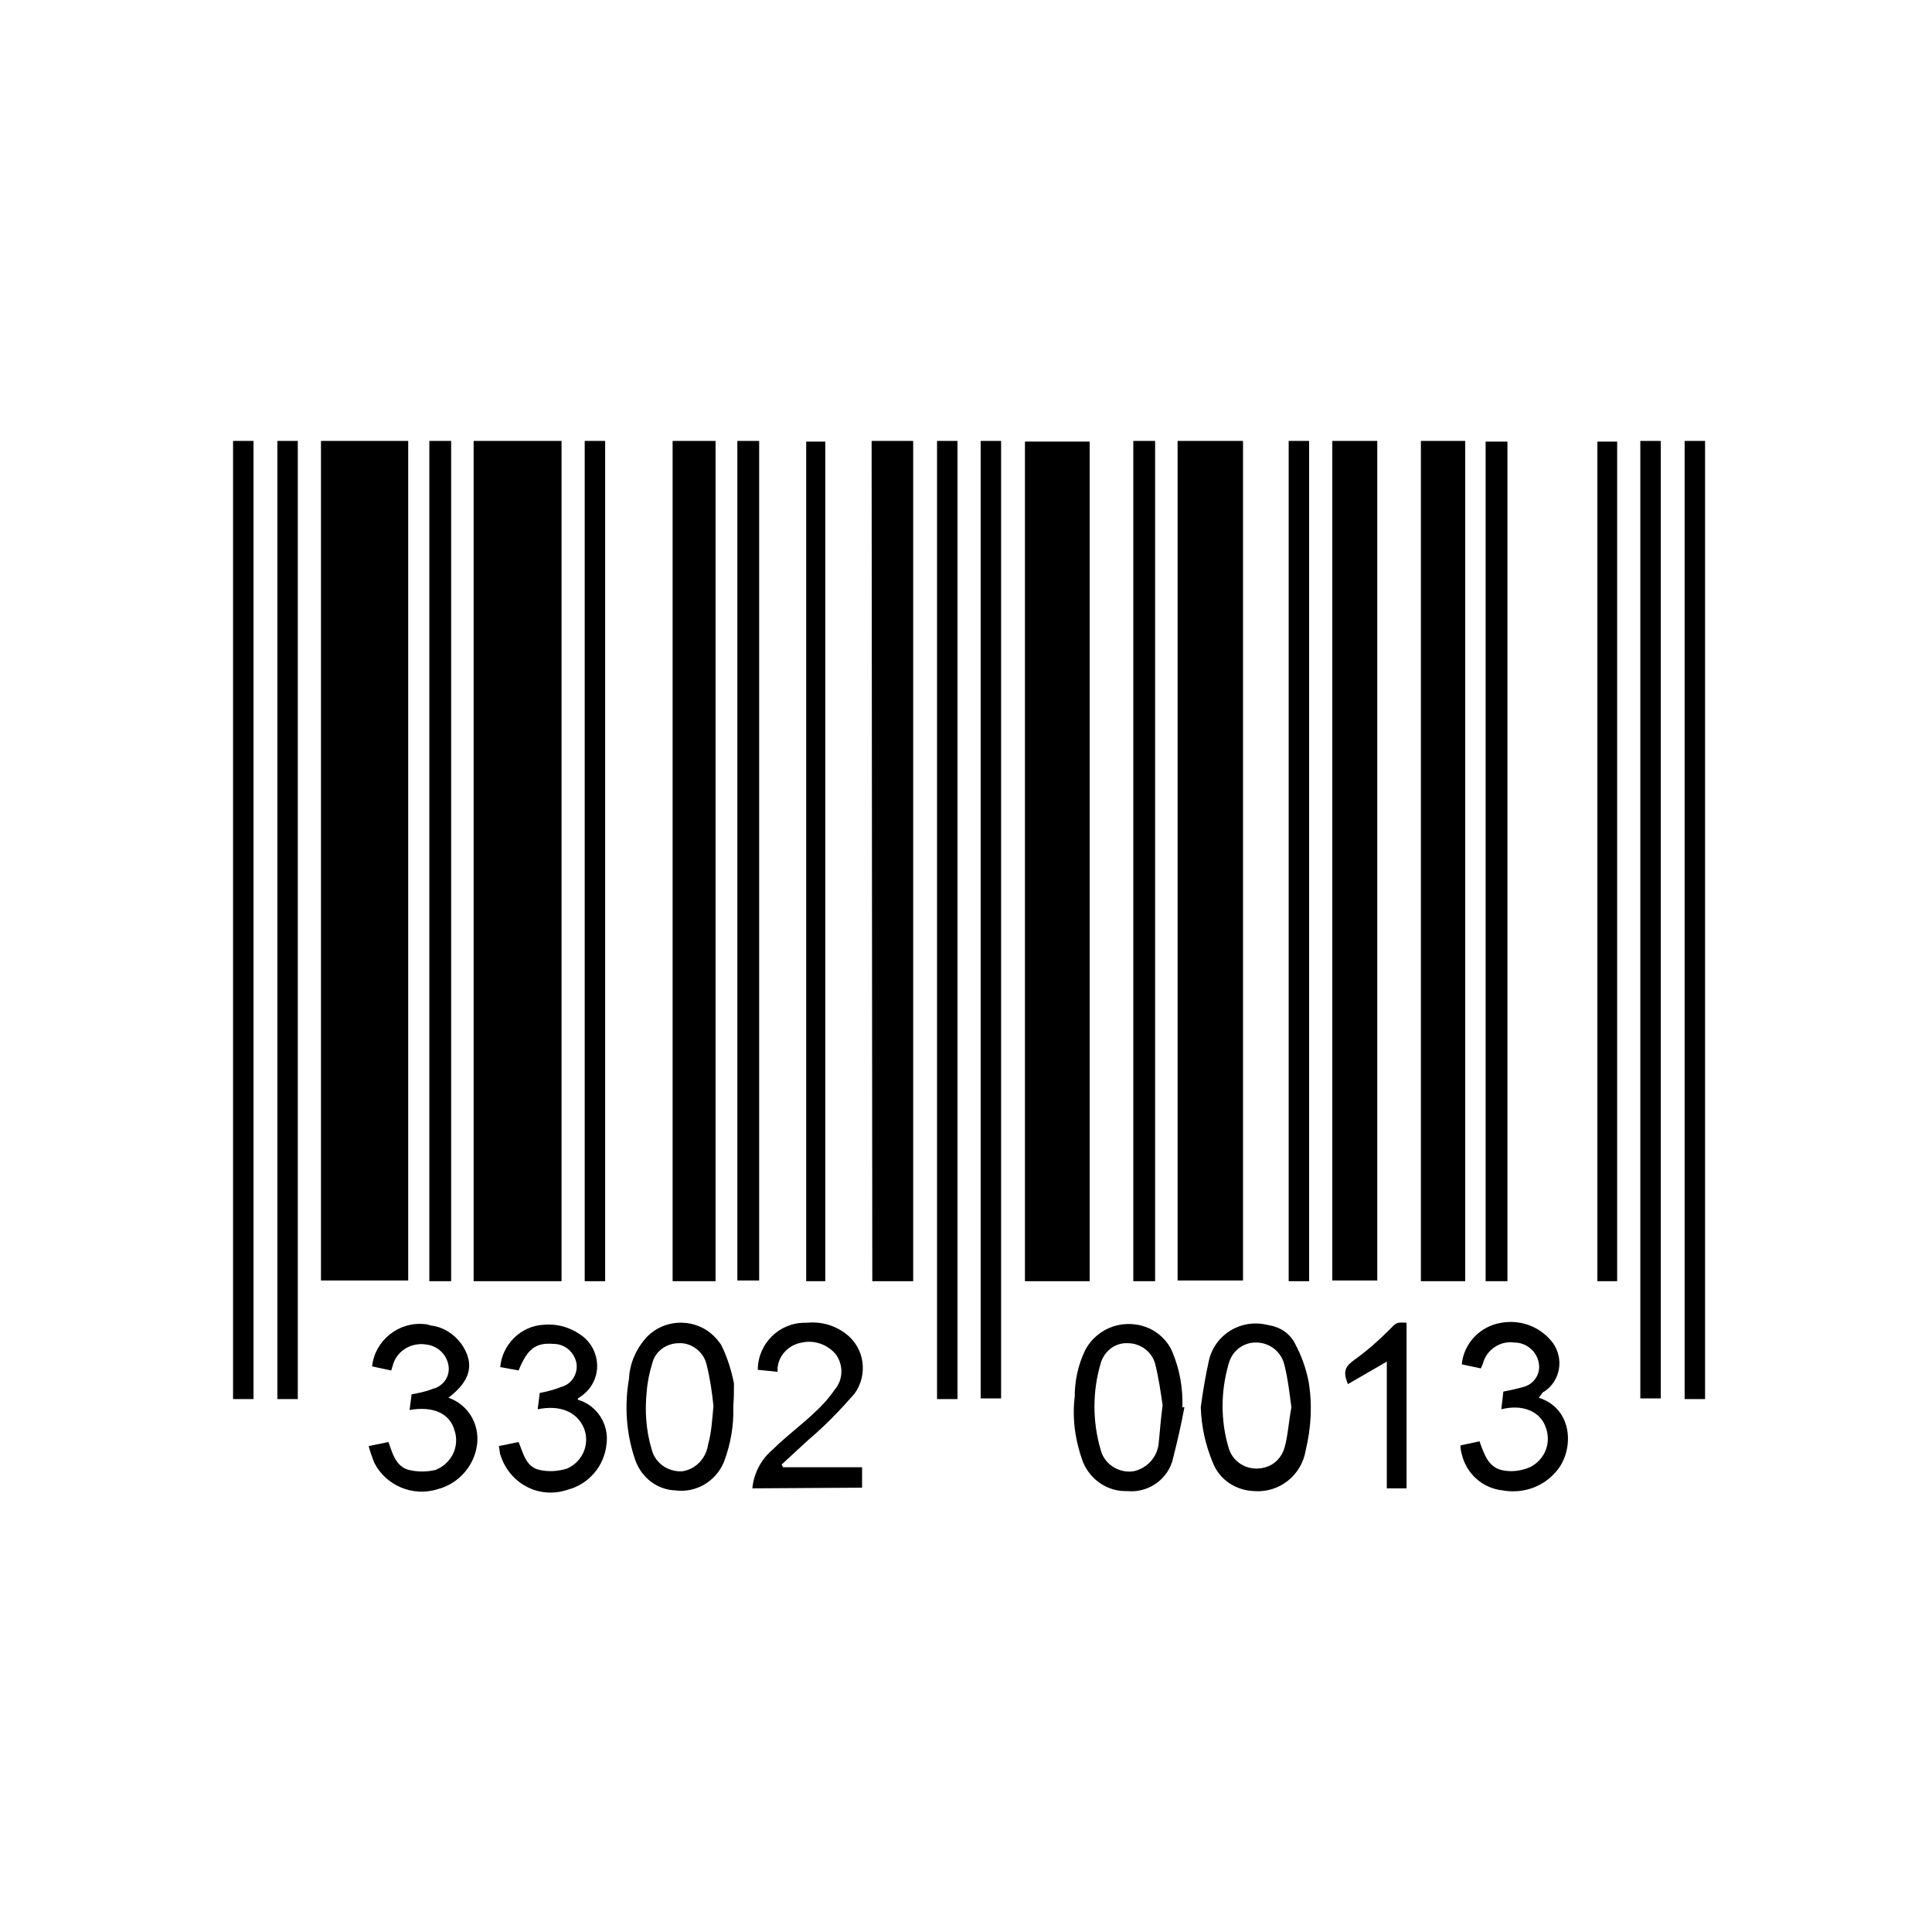 <?xml version="1.0" encoding="utf-8"?>
<!-- Generator: Adobe Illustrator 22.0.1, SVG Export Plug-In . SVG Version: 6.00 Build 0)  -->
<svg version="1.1" id="Layer_1" xmlns="http://www.w3.org/2000/svg" xmlns:xlink="http://www.w3.org/1999/xlink" x="0px" y="0px"
	 viewBox="0 0 283.5 283.5" style="enable-background:new 0 0 283.5 283.5;" xml:space="preserve">
<title>Untitled-2</title>
<g>
	<path d="M47.1,64.7h12.8v123.2H47.1V64.7z"/>
	<path d="M82.4,64.7V188H69.5V64.7H82.4z"/>
	<path d="M172.8,64.7h9.6v123.2h-9.6V64.7z"/>
	<path d="M159.9,188h-9.5V64.8h9.5V188z"/>
	<path d="M215,188h-6.5V64.7h6.5V188z"/>
	<path d="M195.5,64.7h6.6v123.2h-6.6V64.7z"/>
	<path d="M105,188h-6.3V64.7h6.3L105,188z"/>
	<path d="M127.9,64.7h6.1V188h-6L127.9,64.7z"/>
	<path d="M37.2,205.3h-3V64.7h3V205.3z"/>
	<path d="M247.2,64.7h3v140.6h-3V64.7z"/>
	<path d="M240.7,64.7h3v140.5h-3V64.7z"/>
	<path d="M40.7,64.7h3v140.6h-3V64.7z"/>
	<path d="M137.5,64.7h3v140.6h-3V64.7z"/>
	<path d="M143.9,64.7h3v140.5h-3V64.7z"/>
	<path d="M63,64.7h3.2V188H63V64.7z"/>
	<path d="M221.2,188h-3.2V64.8h3.2L221.2,188z"/>
	<path d="M166.3,64.7h3.2V188h-3.2V64.7z"/>
	<path d="M108.2,64.7h3.2v123.2h-3.2V64.7z"/>
	<path d="M237.3,188h-2.9V64.8h2.9V188z"/>
	<path d="M85.8,64.7h3V188h-3V64.7z"/>
	<path d="M189.1,64.7h3V188h-3V64.7z"/>
	<path d="M121.1,188h-2.8V64.8h2.8V188z"/>
	<path d="M107.6,206.4c0.1,2.8-0.4,5.6-1.4,8.2c-1.2,2.8-4.1,4.5-7.1,4.1c-2.7-0.1-5-1.9-5.9-4.5c-1.3-3.8-1.6-7.9-0.9-11.9
		c0.1-2.3,1.1-4.5,2.7-6.2c2.7-2.7,7.2-2.7,9.9,0.1c0.3,0.3,0.6,0.7,0.9,1.1c0.9,1.8,1.5,3.7,1.9,5.7
		C107.7,204.1,107.7,205.2,107.6,206.4z M104.7,206.4c-0.2-2-0.5-4.1-1-6.1c-0.4-1.9-2.2-3.3-4.1-3.2c-1.8,0-3.5,1.2-3.9,3
		c-0.4,1.3-0.7,2.7-0.8,4.1c-0.3,2.8-0.1,5.7,0.7,8.4c0.5,2.1,2.4,3.4,4.5,3.3c2-0.3,3.5-1.9,3.8-3.9c0.5-1.8,0.6-3.6,0.8-5.8V206.4
		z"/>
	<path d="M176.2,206.5c0.3-2.3,0.7-4.6,1.2-6.9c0.9-3.8,4.7-6.1,8.5-5.2c0.2,0,0.3,0.1,0.5,0.1c1.6,0.3,3,1.3,3.7,2.8
		c0.9,1.7,1.5,3.4,1.9,5.3c0.6,3.4,0.4,6.9-0.4,10.2c-0.6,3.7-3.9,6.3-7.6,6c-2.6-0.1-5-1.6-6-4.1
		C176.9,212.1,176.3,209.4,176.2,206.5z M189.5,206.5c-0.3-2.2-0.5-4.1-1-6.1c-0.4-1.9-2-3.3-4-3.4c-2-0.1-3.7,1.2-4.2,3.1
		c-1.2,4.1-1.2,8.4,0,12.4c0.7,2.3,3.1,3.5,5.4,2.8c1.4-0.4,2.4-1.5,2.8-2.9C189,210.6,189.1,208.6,189.5,206.5z"/>
	<path d="M173.8,206.5c-0.5,2.7-1.1,5.3-1.8,8c-0.9,2.8-3.7,4.6-6.6,4.3c-2.8,0.1-5.4-1.6-6.5-4.3c-1.1-3-1.6-6.3-1.2-9.5
		c0-2.4,0.5-4.7,1.5-6.8c1.8-3.5,6-4.9,9.6-3.2c1.4,0.7,2.6,1.9,3.2,3.3c1.1,2.6,1.6,5.4,1.5,8.2H173.8z M170.6,206.2
		c-0.3-2.1-0.6-4.1-1.1-6.1c-0.5-1.8-2.2-3-4-3c-1.9-0.1-3.5,1.2-4,3c-1.2,4.1-1.2,8.5,0,12.6c0.5,2.1,2.6,3.5,4.8,3.2
		c1.9-0.4,3.4-1.9,3.7-3.9C170.2,210.2,170.3,208.4,170.6,206.2z"/>
	<path d="M110.4,218.4c0.2-2.2,1.3-4.3,3-5.7c1.9-1.9,4.1-3.5,6.1-5.4c1.1-1,2.1-2.1,3-3.4c1.2-1.4,1.3-3.5,0.2-5.1
		c-1.2-1.5-3.2-2.2-5-1.8c-1.9,0.3-3.4,1.8-3.6,3.7v0.6l-2.9-0.3c0-3.8,3.1-6.9,6.9-6.9c0.1,0,0.2,0,0.2,0c2.1-0.2,4.1,0.3,5.8,1.6
		c2.8,2.1,3.3,6,1.3,8.8c0,0,0,0,0,0c-2.1,2.4-4.3,4.7-6.8,6.8c-1.3,1.2-2.6,2.4-3.9,3.6l0.2,0.4h11.6v3L110.4,218.4z"/>
	<path d="M65.8,205.1c2.9,1,4.6,3.9,4.2,6.9c-0.4,3.1-2.7,5.7-5.7,6.5c-3.7,1.2-7.7-0.5-9.4-3.9c-0.3-0.8-0.6-1.6-0.8-2.4l2.9-0.6
		c0.6,1.7,1.1,3.6,3,4.1c1.3,0.3,2.6,0.3,3.9,0c2.3-0.9,3.6-3.4,2.8-5.8c-0.7-2.5-3.1-3.6-6.6-3l0.3-2.3c1.1-0.2,2.1-0.4,3.1-0.8
		c1.6-0.4,2.6-1.9,2.3-3.5c-0.3-1.6-1.6-2.8-3.2-3c-2.3-0.4-4.5,1-5,3.2c-0.1,0.2-0.1,0.4-0.2,0.6l-2.8-0.6c0.4-3.8,3.9-6.6,7.7-6.2
		c0.3,0,0.6,0.1,0.9,0.2c1.8,0.2,3.4,1.2,4.5,2.7C69.7,200.1,69.1,202.6,65.8,205.1z"/>
	<path d="M225.8,205.1c5.3,1.7,5.2,8.2,2.3,11.1c-1.9,2.1-4.8,3-7.6,2.5c-2.9-0.3-5.3-2.4-6-5.3c-0.1-0.4-0.2-0.8-0.2-1.3l2.8-0.6
		c0.7,1.9,1.3,4,3.7,4.3c1.2,0.2,2.5,0,3.7-0.5c2.2-1.1,3.2-3.6,2.3-5.9c-0.8-2.3-3.4-3.4-6.5-2.6l0.3-2.6c1-0.2,2-0.4,3-0.7
		c1.5-0.4,2.5-1.9,2.2-3.5c-0.3-1.7-1.8-3-3.6-3c-2.1-0.3-4.1,1.1-4.6,3.1l-0.3,0.7l-2.8-0.6c0.3-3.1,2.7-5.6,5.8-6.1
		c2.9-0.5,5.8,0.6,7.6,3c1.6,2.3,1.1,5.5-1.3,7.1c-0.1,0-0.1,0.1-0.2,0.1L225.8,205.1z"/>
	<path d="M78.9,206.8l0.3-2.4c1.1-0.2,2.2-0.5,3.2-0.9c1.5-0.4,2.4-1.9,2.2-3.4c-0.3-1.7-1.7-2.9-3.4-2.9c-2.6-0.2-3.8,0.7-5.1,3.9
		l-2.7-0.5c0.3-3.3,3-6,6.3-6.2c1.9-0.2,3.8,0.3,5.4,1.4c2.5,1.6,3.3,5,1.7,7.5c-0.5,0.8-1.2,1.4-2,1.9c0,0,0,0.2,0,0.2
		c2.8,0.8,4.6,3.6,4.2,6.5c-0.3,3.2-2.6,5.9-5.7,6.7c-4.1,1.4-8.4-0.8-9.8-4.9c0-0.1-0.1-0.2-0.1-0.3c-0.1-0.4-0.1-0.8-0.2-1.2
		l2.9-0.6c0.7,1.7,1.1,3.7,3.1,4.1c1.3,0.3,2.7,0.2,4-0.2c2.3-1,3.4-3.6,2.5-5.9C84.7,207.2,82.2,206.1,78.9,206.8z"/>
	<path d="M206.4,218.4h-2.9v-18.6l-5.7,3.3c-0.8-1.9-0.4-2.6,1-3.6c1.8-1.3,3.4-2.7,5-4.3c1.1-1.1,1-1.2,2.6-1.1L206.4,218.4z"/>
</g>
</svg>
